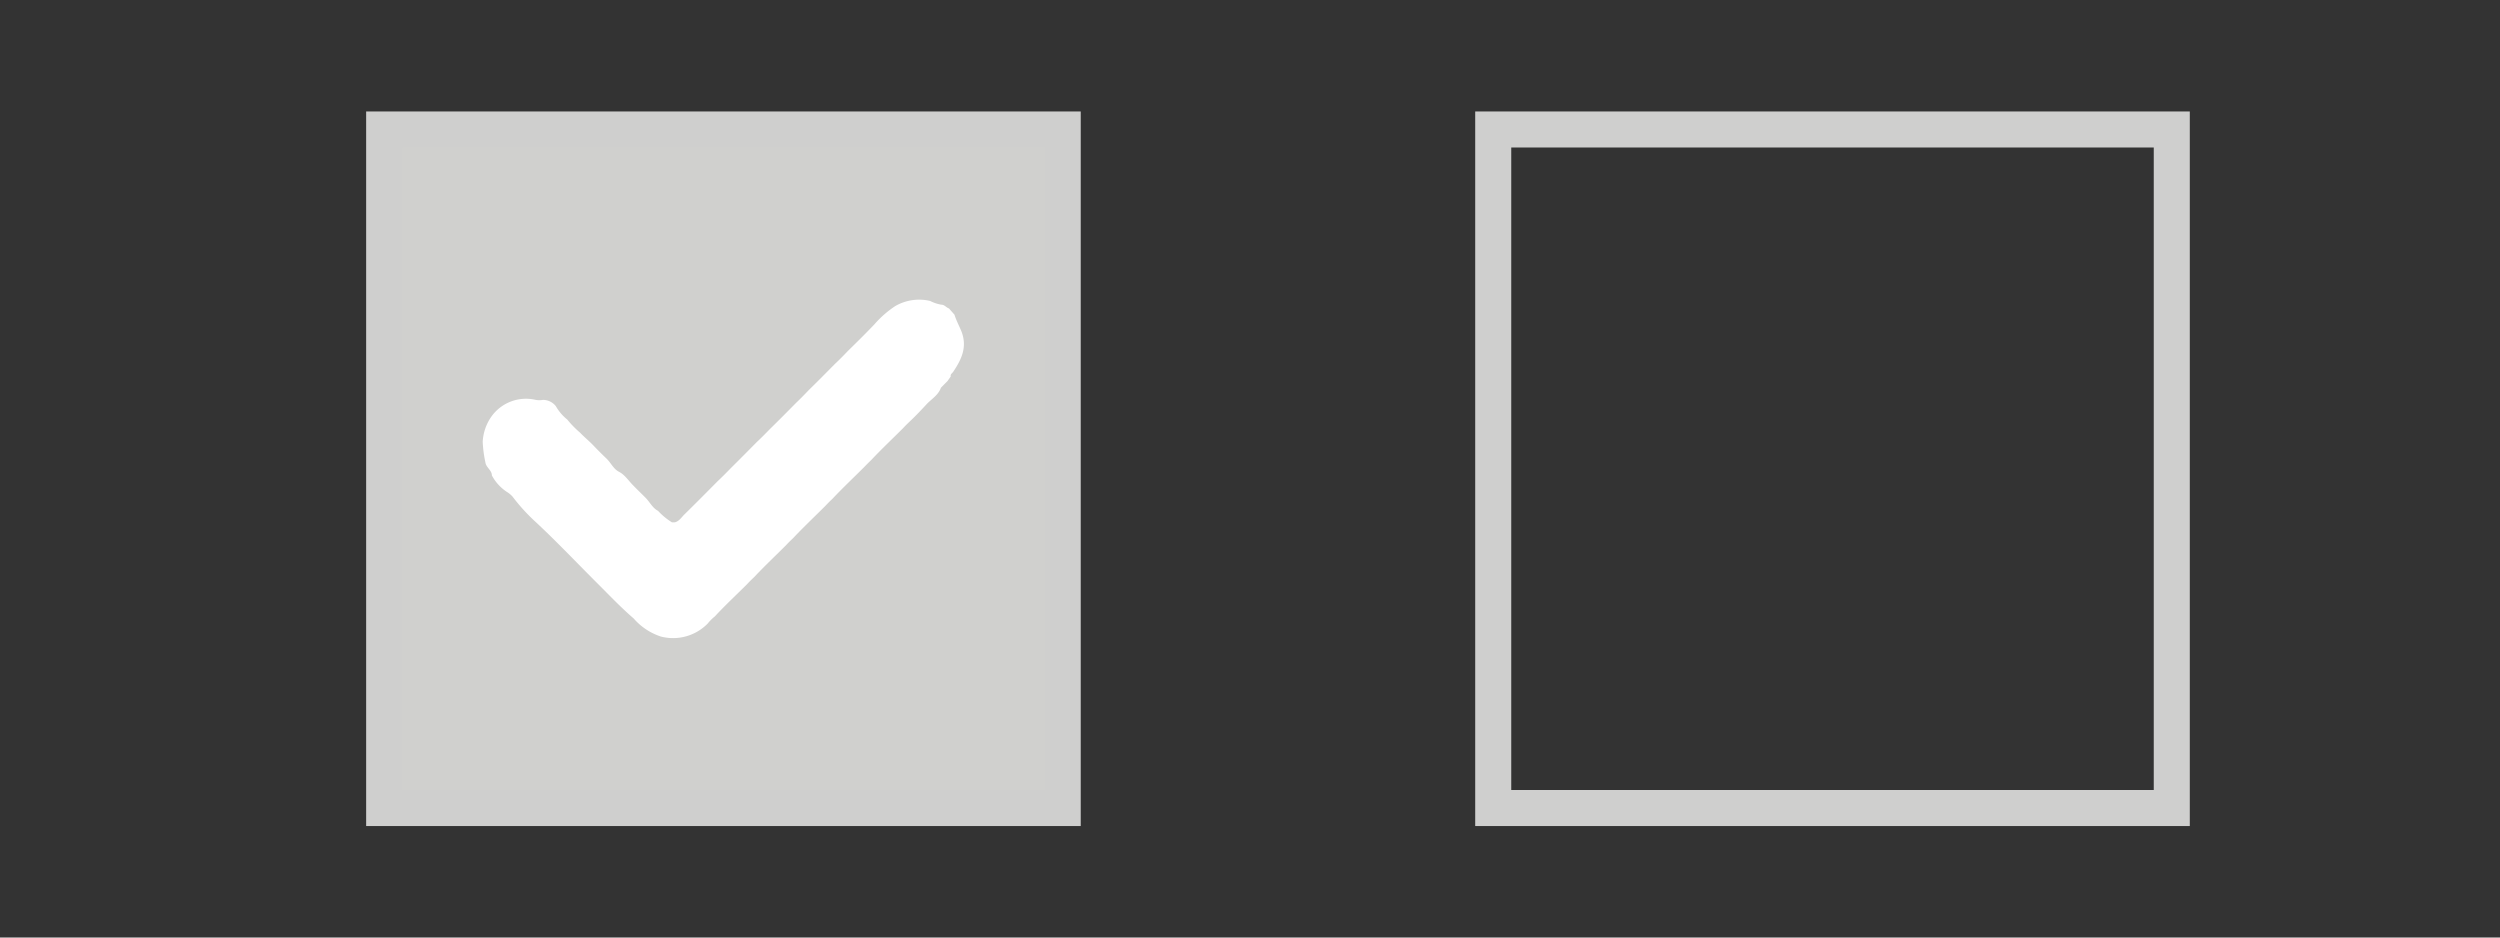 <svg id="Layer_1" data-name="Layer 1" xmlns="http://www.w3.org/2000/svg" viewBox="0 0 240 90"><rect x="0" y="0" width="240" height="90" fill="#333333" stroke="none"/><defs><style>.cls-1,.cls-2{fill:none;}.cls-2,.cls-3{stroke:#cfcfce;stroke-miterlimit:10;stroke-width:3.46px;}.cls-3{fill:#d0d0ce;}.cls-4{fill:#fff;}</style></defs><title>3</title><rect class="cls-1" width="240" height="90"/><rect class="cls-2" x="143.35" y="12.43" width="65.14" height="65.14"/><rect class="cls-3" x="36.88" y="12.43" width="65.14" height="65.14"/><path class="cls-4" d="M47.22,45.64c0-.49-.55-.76-.62-1.24a11.74,11.74,0,0,1-.26-2,4.63,4.63,0,0,1,.85-2.43,4.07,4.07,0,0,1,4.24-1.58,2,2,0,0,0,.69,0,1.57,1.57,0,0,1,1.24.6,4.47,4.47,0,0,0,1.09,1.28,9.91,9.91,0,0,0,1.24,1.27c.4.42.86.79,1.27,1.22s.83.85,1.26,1.26.67,1,1.2,1.27.87.79,1.28,1.22.84.84,1.26,1.26.68,1,1.21,1.27a6.39,6.39,0,0,0,1.33,1.1,1.51,1.51,0,0,0,.3,0c.4-.11.61-.46.88-.73,1.08-1.06,2.15-2.14,3.22-3.22.44-.41.86-.84,1.28-1.27.83-.82,1.65-1.65,2.47-2.48.44-.41.86-.84,1.27-1.26.84-.82,1.66-1.65,2.48-2.48.43-.41.85-.84,1.26-1.27.84-.82,1.66-1.65,2.48-2.48.44-.41.86-.84,1.27-1.27.86-.84,1.71-1.68,2.54-2.55a9.73,9.73,0,0,1,2-1.75,4.59,4.59,0,0,1,3.34-.49,3.71,3.71,0,0,0,1.08.36c.31,0,.47.28.73.36l.53.6c.17.56.45,1.07.67,1.61.58,1.5,0,2.69-.79,3.87-.09.14-.29.23-.24.45l-.3.43-.64.65c-.25.72-.92,1.09-1.4,1.61s-1,1.07-1.56,1.6c-.23.22-.46.44-.68.68-1,1-2.06,2-3.06,3.06-.23.22-.46.45-.68.68-1,1-2.06,2-3.06,3.06-.24.22-.46.45-.68.68-1,1-2.06,2-3.07,3.07-.23.22-.46.44-.68.68-1,1-2.06,2-3.06,3.06-.23.22-.46.44-.68.68-1,1-2.08,2-3.09,3.09a4.63,4.63,0,0,0-.7.7,4.65,4.65,0,0,1-4.48,1.24,5.88,5.88,0,0,1-2.62-1.74c-1.29-1.11-2.46-2.36-3.67-3.56-2-2-3.89-4-5.95-5.9a18,18,0,0,1-2-2.23,2.35,2.35,0,0,0-.54-.45A4.32,4.32,0,0,1,47.22,45.64Z"/></svg>